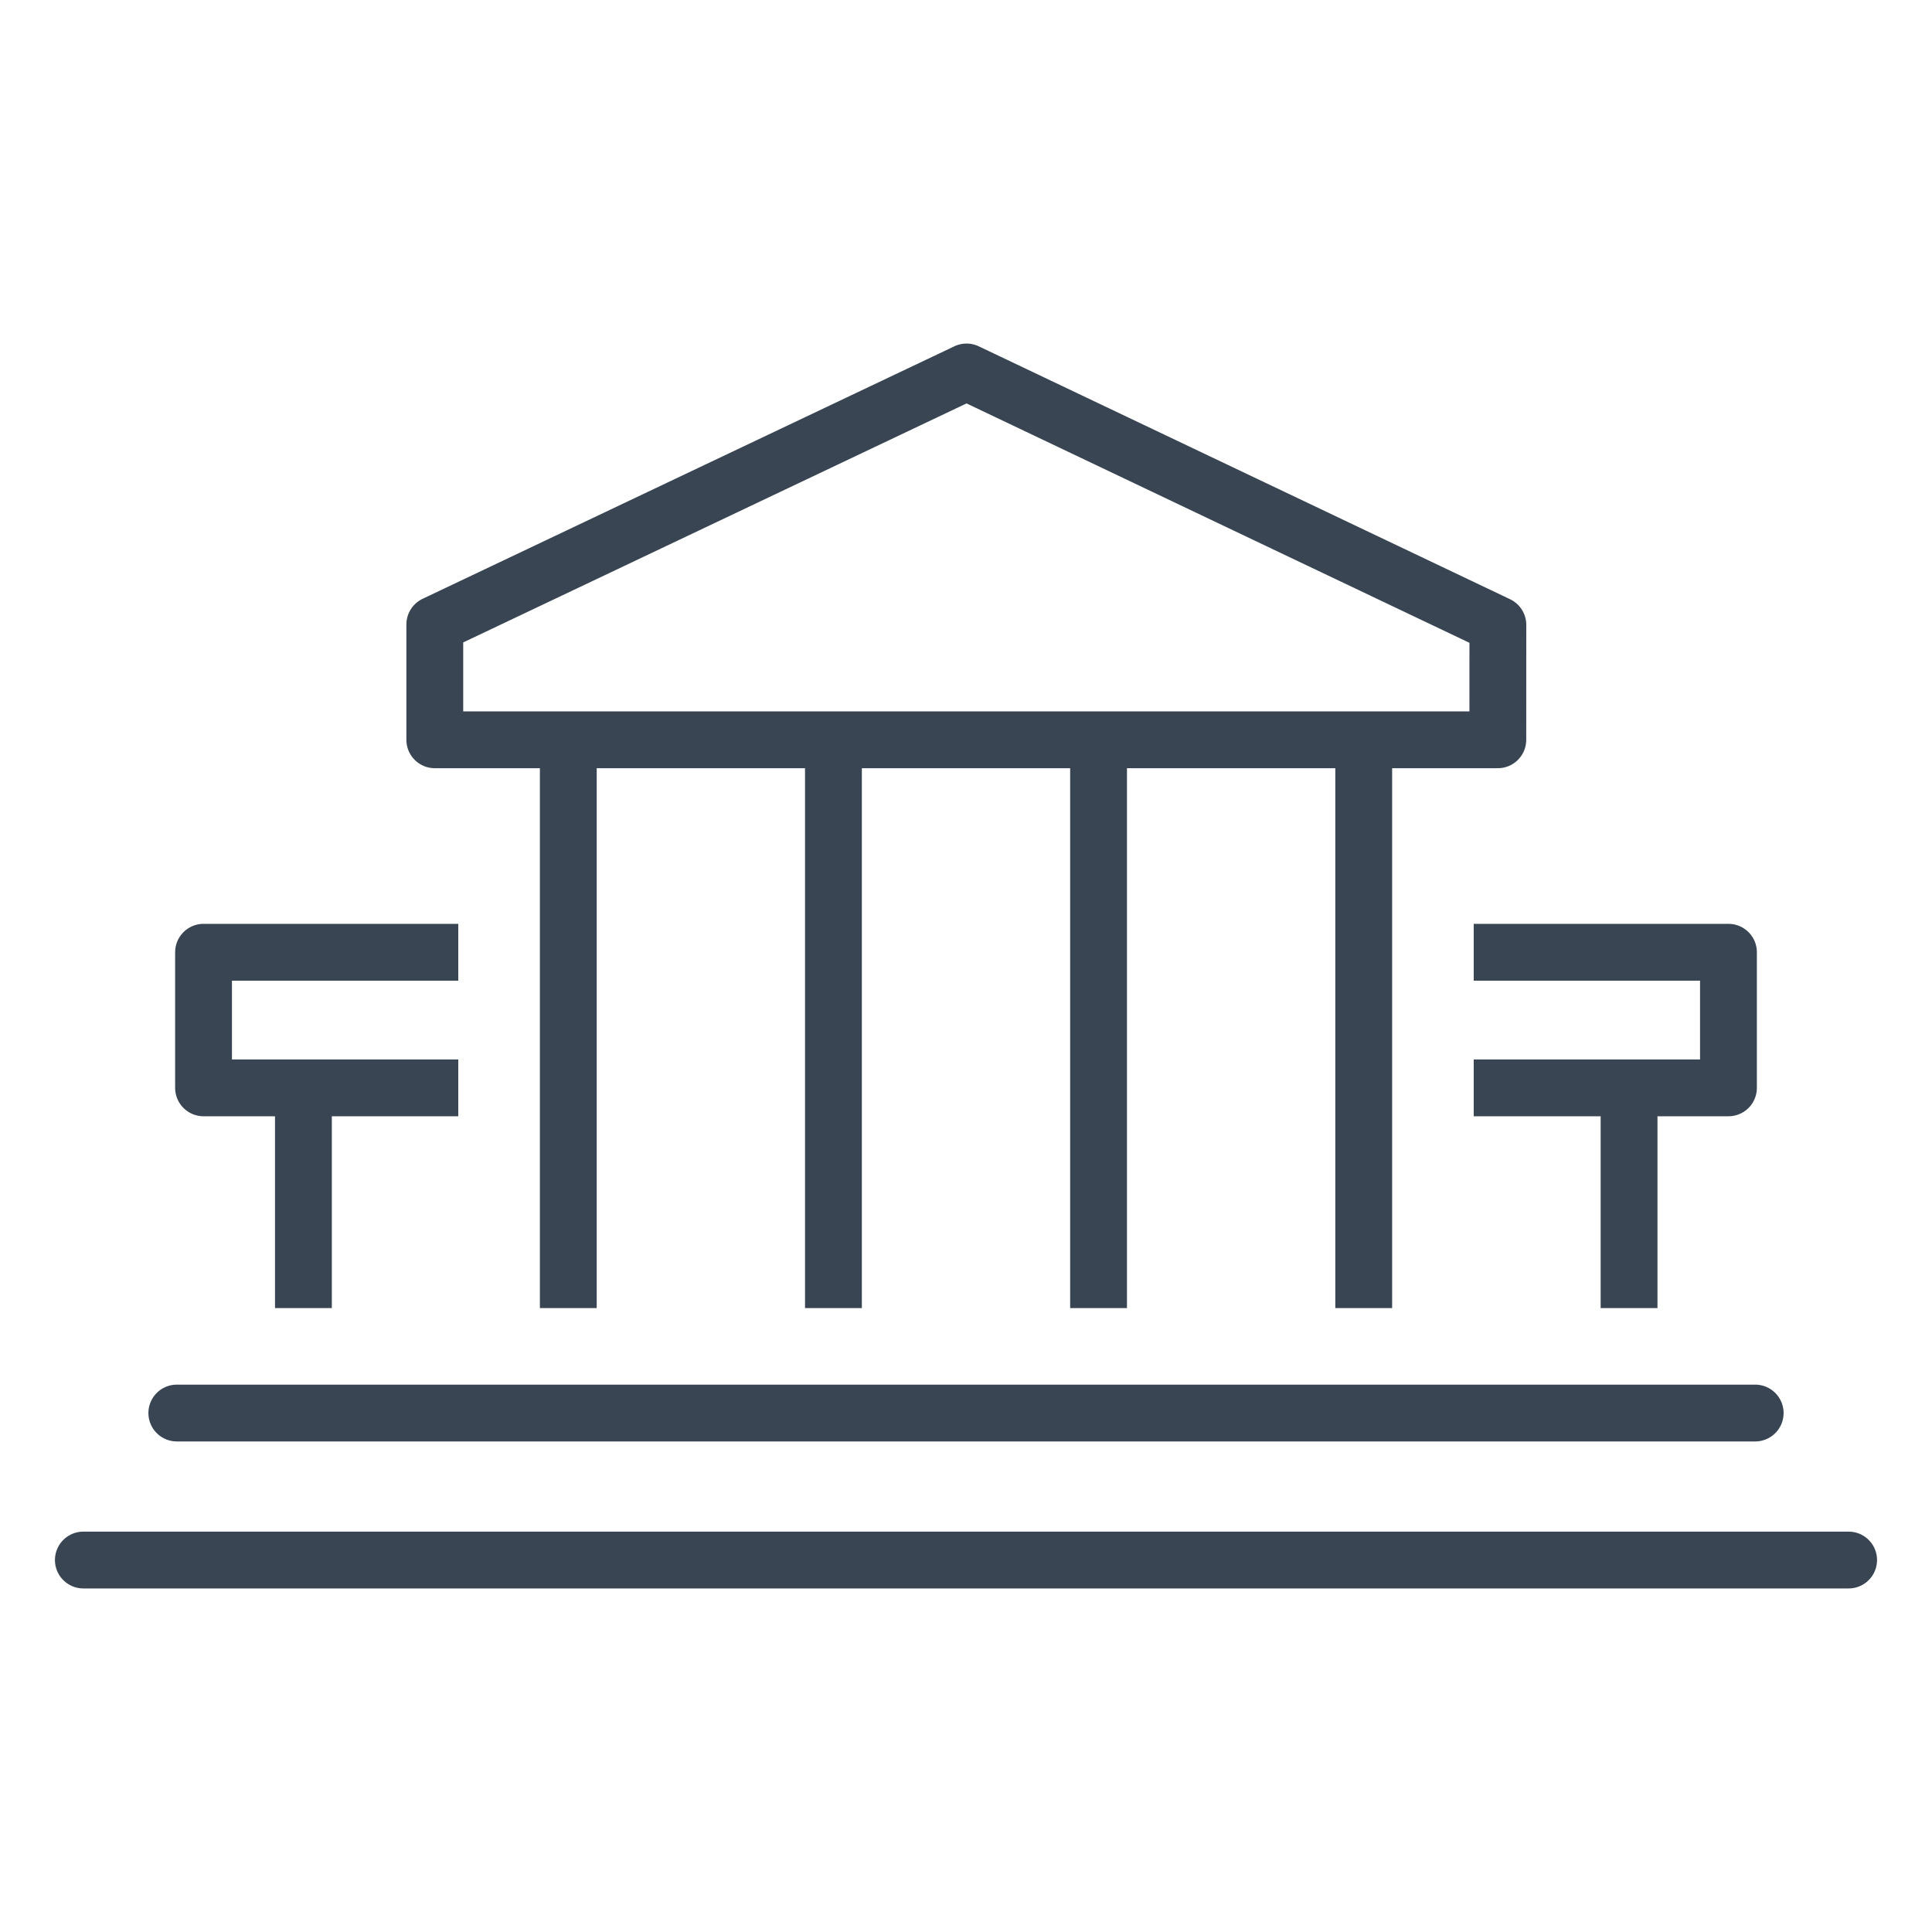 <?xml version="1.0" ?><!DOCTYPE svg  PUBLIC '-//W3C//DTD SVG 1.1//EN'  'http://www.w3.org/Graphics/SVG/1.1/DTD/svg11.dtd'><svg enable-background="new 0 0 85 85" height="85px" id="Layer_1" version="1.1" viewBox="0 0 85 85" width="85px" xml:space="preserve" xmlns="http://www.w3.org/2000/svg" xmlns:xlink="http://www.w3.org/1999/xlink"><g><g><g><line fill="none" stroke="#394553" stroke-linejoin="round" stroke-miterlimit="10" stroke-width="2.5" x1="25.003" x2="25.003" y1="32.929" y2="57.551"/><line fill="none" stroke="#394553" stroke-linejoin="round" stroke-miterlimit="10" stroke-width="2.5" x1="36.668" x2="36.668" y1="32.929" y2="57.551"/><line fill="none" stroke="#394553" stroke-linejoin="round" stroke-miterlimit="10" stroke-width="2.5" x1="48.332" x2="48.332" y1="32.929" y2="57.551"/></g><line fill="none" stroke="#394553" stroke-linejoin="round" stroke-miterlimit="10" stroke-width="2.5" x1="59.998" x2="59.998" y1="32.929" y2="57.551"/></g><line fill="none" stroke="#394553" stroke-linecap="round" stroke-linejoin="round" stroke-miterlimit="10" stroke-width="2.5" x1="81.332" x2="3.667" y1="68.635" y2="68.635"/><polygon fill="none" points="   19.129,32.548 65.898,32.548 65.9,27.492 42.524,16.365 19.129,27.474  " stroke="#394553" stroke-linecap="round" stroke-linejoin="round" stroke-miterlimit="10" stroke-width="2.5"/><line fill="none" stroke="#394553" stroke-linecap="round" stroke-linejoin="round" stroke-miterlimit="10" stroke-width="2.5" x1="77.221" x2="7.779" y1="62.168" y2="62.168"/><g><g><line fill="none" stroke="#394553" stroke-linejoin="round" stroke-miterlimit="10" stroke-width="2.5" x1="13.349" x2="13.349" y1="48.389" y2="57.551"/><polyline fill="none" points="     20.162,41.895 8.955,41.895 8.955,47.861 20.162,47.861    " stroke="#394553" stroke-linejoin="round" stroke-miterlimit="10" stroke-width="2.5"/></g><g><line fill="none" stroke="#394553" stroke-linejoin="round" stroke-miterlimit="10" stroke-width="2.5" x1="71.672" x2="71.672" y1="48.389" y2="57.551"/><polyline fill="none" points="     64.838,41.895 76.045,41.895 76.045,47.861 64.838,47.861    " stroke="#394553" stroke-linejoin="round" stroke-miterlimit="10" stroke-width="2.5"/></g></g></g></svg>